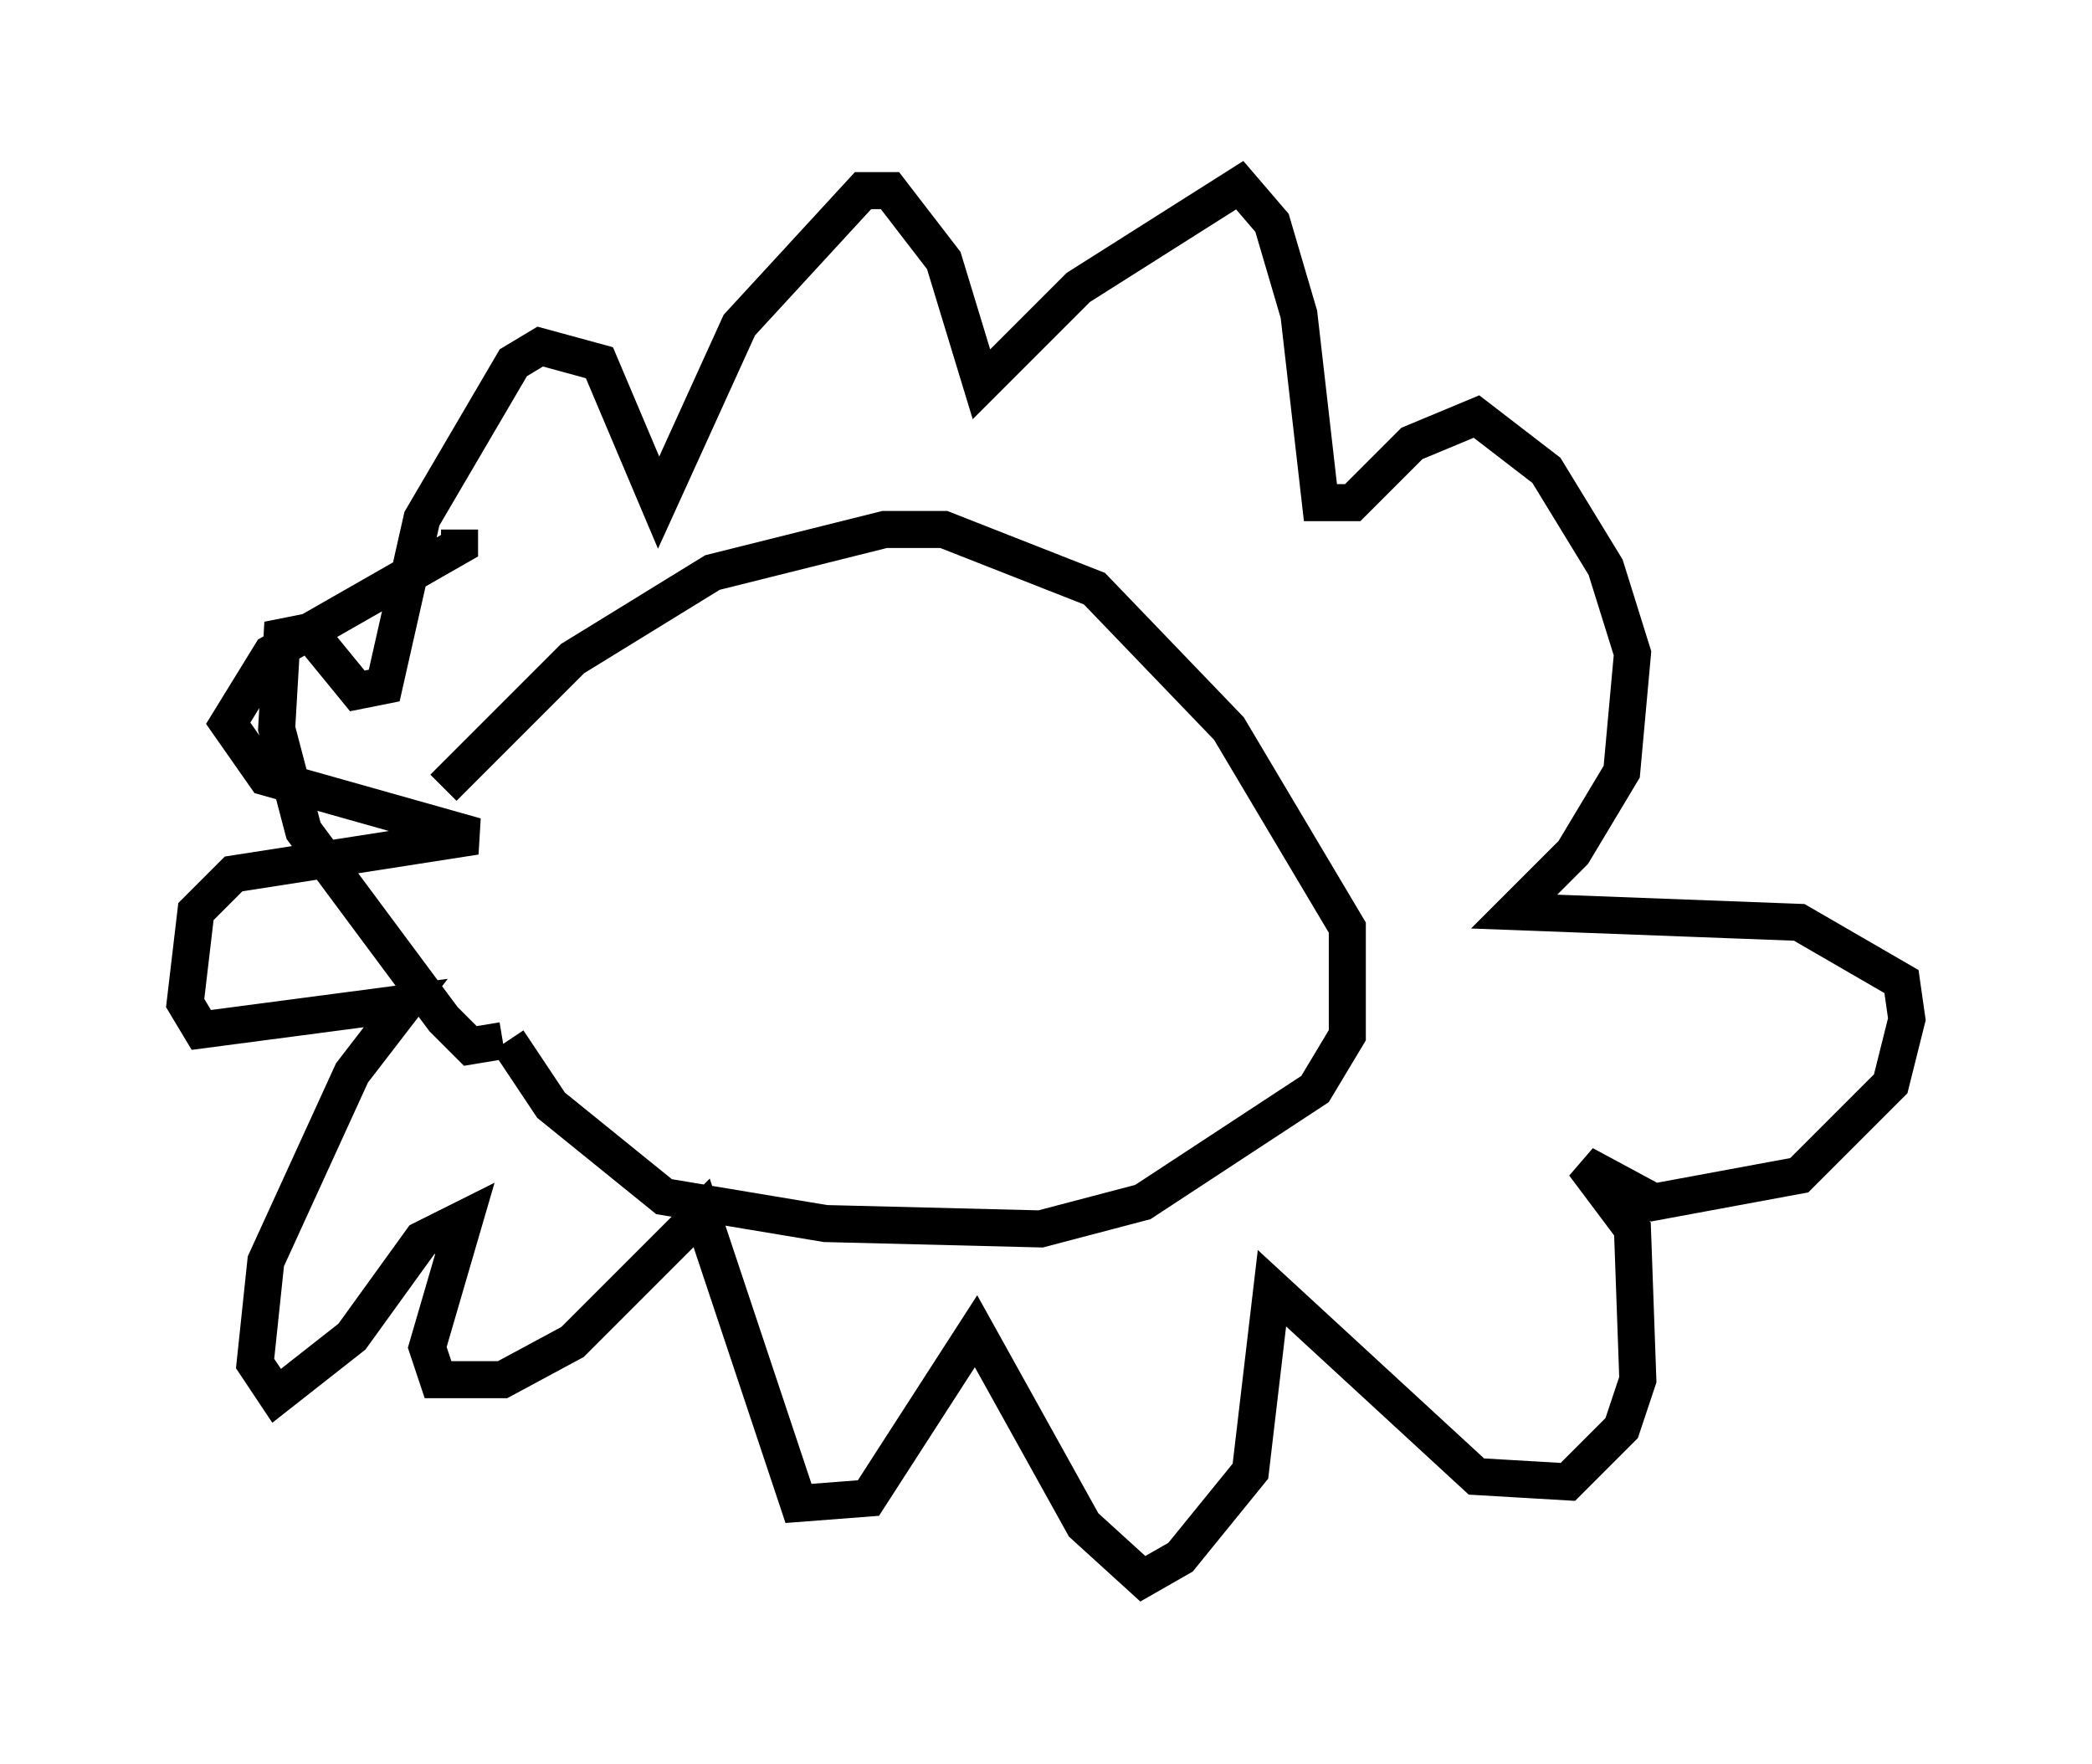 <?xml version="1.0" encoding="utf-8" ?>
<svg baseProfile="full" height="47.62" version="1.1" width="56.48" xmlns="http://www.w3.org/2000/svg" xmlns:ev="http://www.w3.org/2001/xml-events" xmlns:xlink="http://www.w3.org/1999/xlink"><defs /><rect fill="white" height="47.62" width="56.48" x="0" y="0" /><path d="M13.86, 19.525 m-0.145, 8.57 l1.162, 1.743 3.05, 2.469 l4.358, 0.726 5.81, 0.145 l2.76, -0.726 4.648, -3.05 l0.872, -1.453 0.0, -2.905 l-3.196, -5.374 -3.631, -3.777 l-4.067, -1.598 -1.598, 0.0 l-4.648, 1.162 -3.777, 2.324 l-3.486, 3.486 m1.598, 6.827 l-0.872, 0.145 -0.726, -0.726 l-3.777, -5.084 -0.726, -2.76 l0.145, -2.469 0.726, -0.145 l1.307, 1.598 0.726, -0.145 l1.017, -4.503 2.469, -4.212 l0.726, -0.436 1.598, 0.436 l1.598, 3.777 2.179, -4.793 l3.341, -3.631 0.726, 0.0 l1.453, 1.888 1.017, 3.341 l2.615, -2.615 4.358, -2.76 l0.872, 1.017 0.726, 2.469 l0.581, 5.084 0.872, 0.0 l1.598, -1.598 1.743, -0.726 l1.888, 1.453 1.598, 2.615 l0.726, 2.324 -0.291, 3.196 l-1.307, 2.179 -1.598, 1.598 l7.698, 0.291 2.76, 1.598 l0.145, 1.017 -0.436, 1.743 l-2.469, 2.469 -3.922, 0.726 l-1.888, -1.017 1.307, 1.743 l0.145, 4.067 -0.436, 1.307 l-1.453, 1.453 -2.469, -0.145 l-5.52, -5.084 -0.581, 4.939 l-1.888, 2.324 -1.017, 0.581 l-1.598, -1.453 -2.905, -5.229 l-2.905, 4.503 -1.888, 0.145 l-2.615, -7.844 -3.486, 3.486 l-1.888, 1.017 -1.743, 0.0 l-0.291, -0.872 1.017, -3.486 l-1.162, 0.581 -1.888, 2.615 l-2.034, 1.598 -0.581, -0.872 l0.291, -2.76 2.324, -5.084 l1.453, -1.888 -5.52, 0.726 l-0.436, -0.726 0.291, -2.469 l1.017, -1.017 6.536, -1.017 l-5.665, -1.598 -1.017, -1.453 l1.162, -1.888 5.084, -2.905 l0.0, -0.436 " fill="none" stroke="black" stroke-width="1" /></svg>
